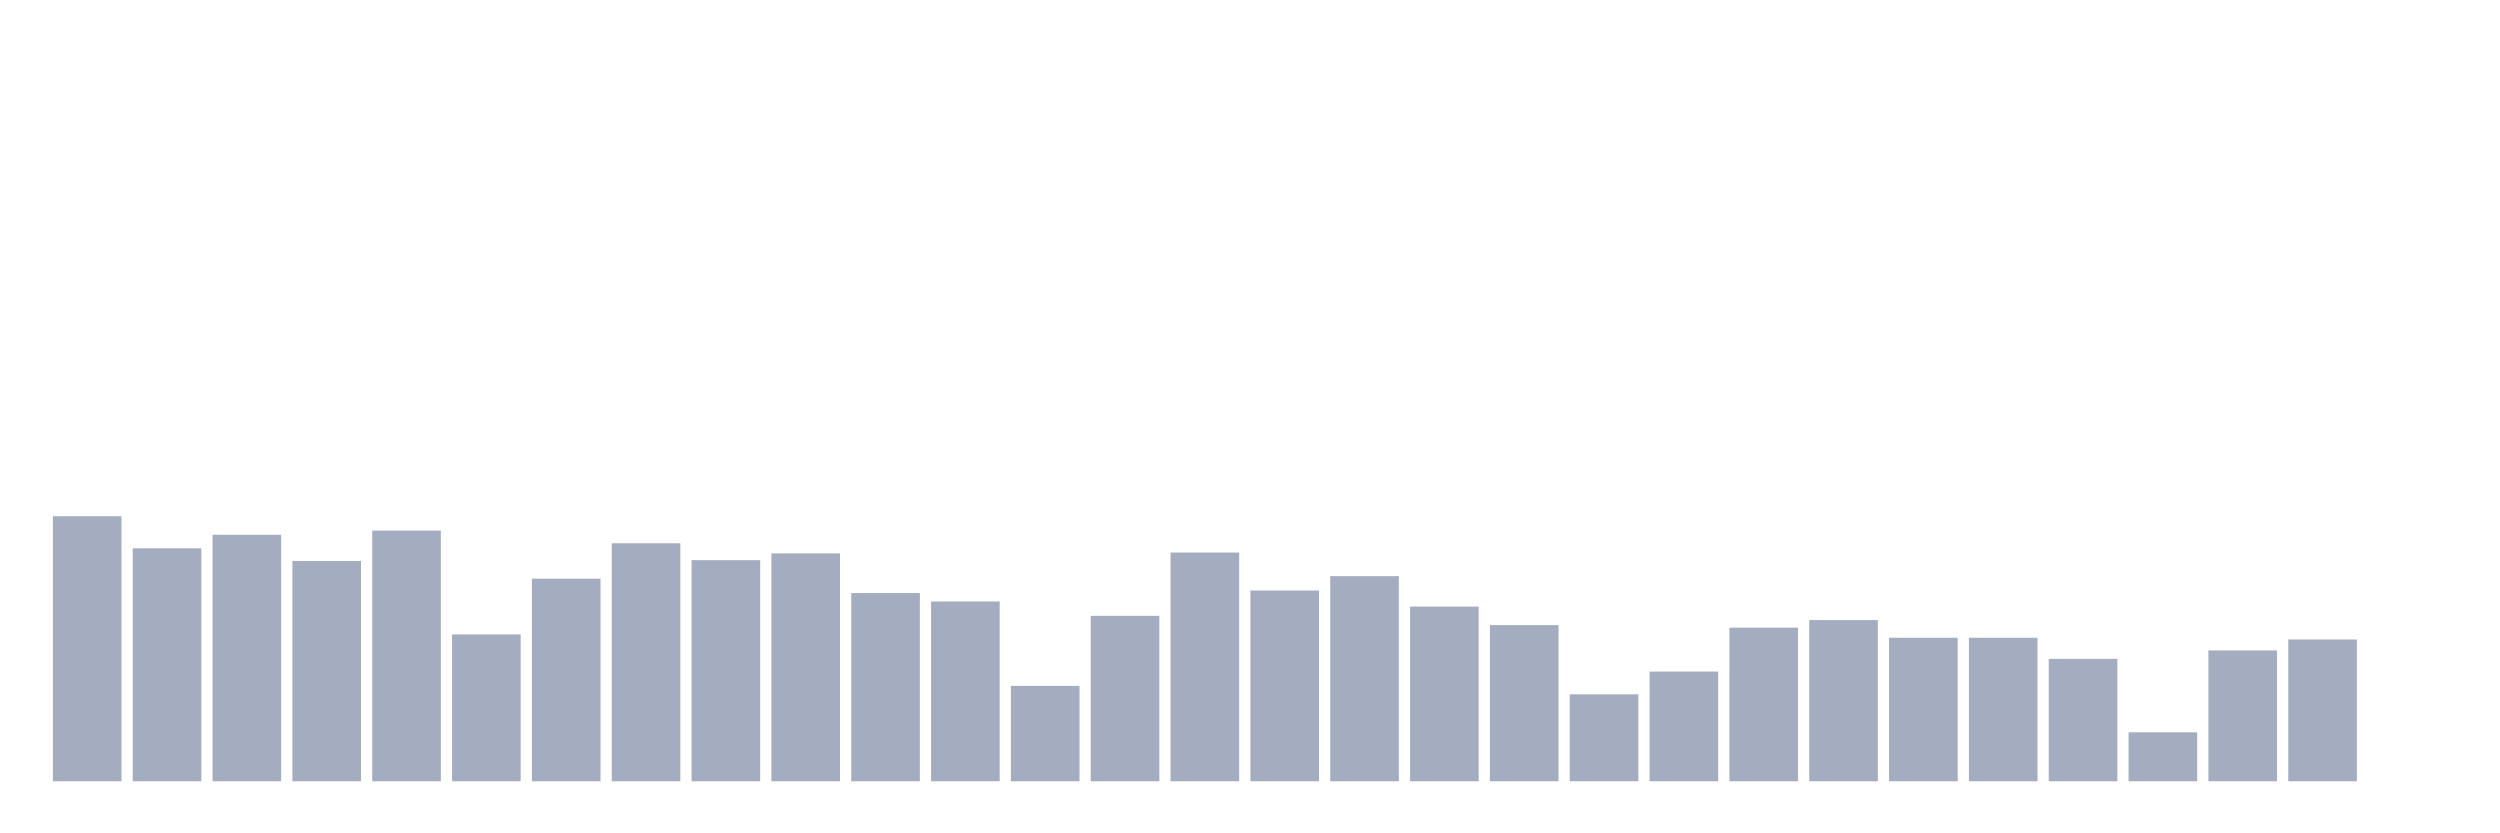 <svg xmlns="http://www.w3.org/2000/svg" viewBox="0 0 480 160"><g transform="translate(10,10)"><rect class="bar" x="0.153" width="13.175" y="89.12" height="50.88" fill="rgb(164,173,192)"></rect><rect class="bar" x="15.482" width="13.175" y="95.278" height="44.722" fill="rgb(164,173,192)"></rect><rect class="bar" x="30.81" width="13.175" y="92.685" height="47.315" fill="rgb(164,173,192)"></rect><rect class="bar" x="46.138" width="13.175" y="97.708" height="42.292" fill="rgb(164,173,192)"></rect><rect class="bar" x="61.466" width="13.175" y="91.875" height="48.125" fill="rgb(164,173,192)"></rect><rect class="bar" x="76.794" width="13.175" y="111.806" height="28.194" fill="rgb(164,173,192)"></rect><rect class="bar" x="92.123" width="13.175" y="101.111" height="38.889" fill="rgb(164,173,192)"></rect><rect class="bar" x="107.451" width="13.175" y="94.306" height="45.694" fill="rgb(164,173,192)"></rect><rect class="bar" x="122.779" width="13.175" y="97.546" height="42.454" fill="rgb(164,173,192)"></rect><rect class="bar" x="138.107" width="13.175" y="96.25" height="43.75" fill="rgb(164,173,192)"></rect><rect class="bar" x="153.436" width="13.175" y="103.866" height="36.134" fill="rgb(164,173,192)"></rect><rect class="bar" x="168.764" width="13.175" y="105.486" height="34.514" fill="rgb(164,173,192)"></rect><rect class="bar" x="184.092" width="13.175" y="121.69" height="18.31" fill="rgb(164,173,192)"></rect><rect class="bar" x="199.42" width="13.175" y="108.241" height="31.759" fill="rgb(164,173,192)"></rect><rect class="bar" x="214.748" width="13.175" y="96.088" height="43.912" fill="rgb(164,173,192)"></rect><rect class="bar" x="230.077" width="13.175" y="103.38" height="36.62" fill="rgb(164,173,192)"></rect><rect class="bar" x="245.405" width="13.175" y="100.625" height="39.375" fill="rgb(164,173,192)"></rect><rect class="bar" x="260.733" width="13.175" y="106.458" height="33.542" fill="rgb(164,173,192)"></rect><rect class="bar" x="276.061" width="13.175" y="110.023" height="29.977" fill="rgb(164,173,192)"></rect><rect class="bar" x="291.39" width="13.175" y="123.31" height="16.69" fill="rgb(164,173,192)"></rect><rect class="bar" x="306.718" width="13.175" y="118.935" height="21.065" fill="rgb(164,173,192)"></rect><rect class="bar" x="322.046" width="13.175" y="110.509" height="29.491" fill="rgb(164,173,192)"></rect><rect class="bar" x="337.374" width="13.175" y="109.051" height="30.949" fill="rgb(164,173,192)"></rect><rect class="bar" x="352.702" width="13.175" y="112.454" height="27.546" fill="rgb(164,173,192)"></rect><rect class="bar" x="368.031" width="13.175" y="112.454" height="27.546" fill="rgb(164,173,192)"></rect><rect class="bar" x="383.359" width="13.175" y="116.505" height="23.495" fill="rgb(164,173,192)"></rect><rect class="bar" x="398.687" width="13.175" y="130.602" height="9.398" fill="rgb(164,173,192)"></rect><rect class="bar" x="414.015" width="13.175" y="114.884" height="25.116" fill="rgb(164,173,192)"></rect><rect class="bar" x="429.344" width="13.175" y="112.778" height="27.222" fill="rgb(164,173,192)"></rect><rect class="bar" x="444.672" width="13.175" y="140" height="0" fill="rgb(164,173,192)"></rect></g></svg>